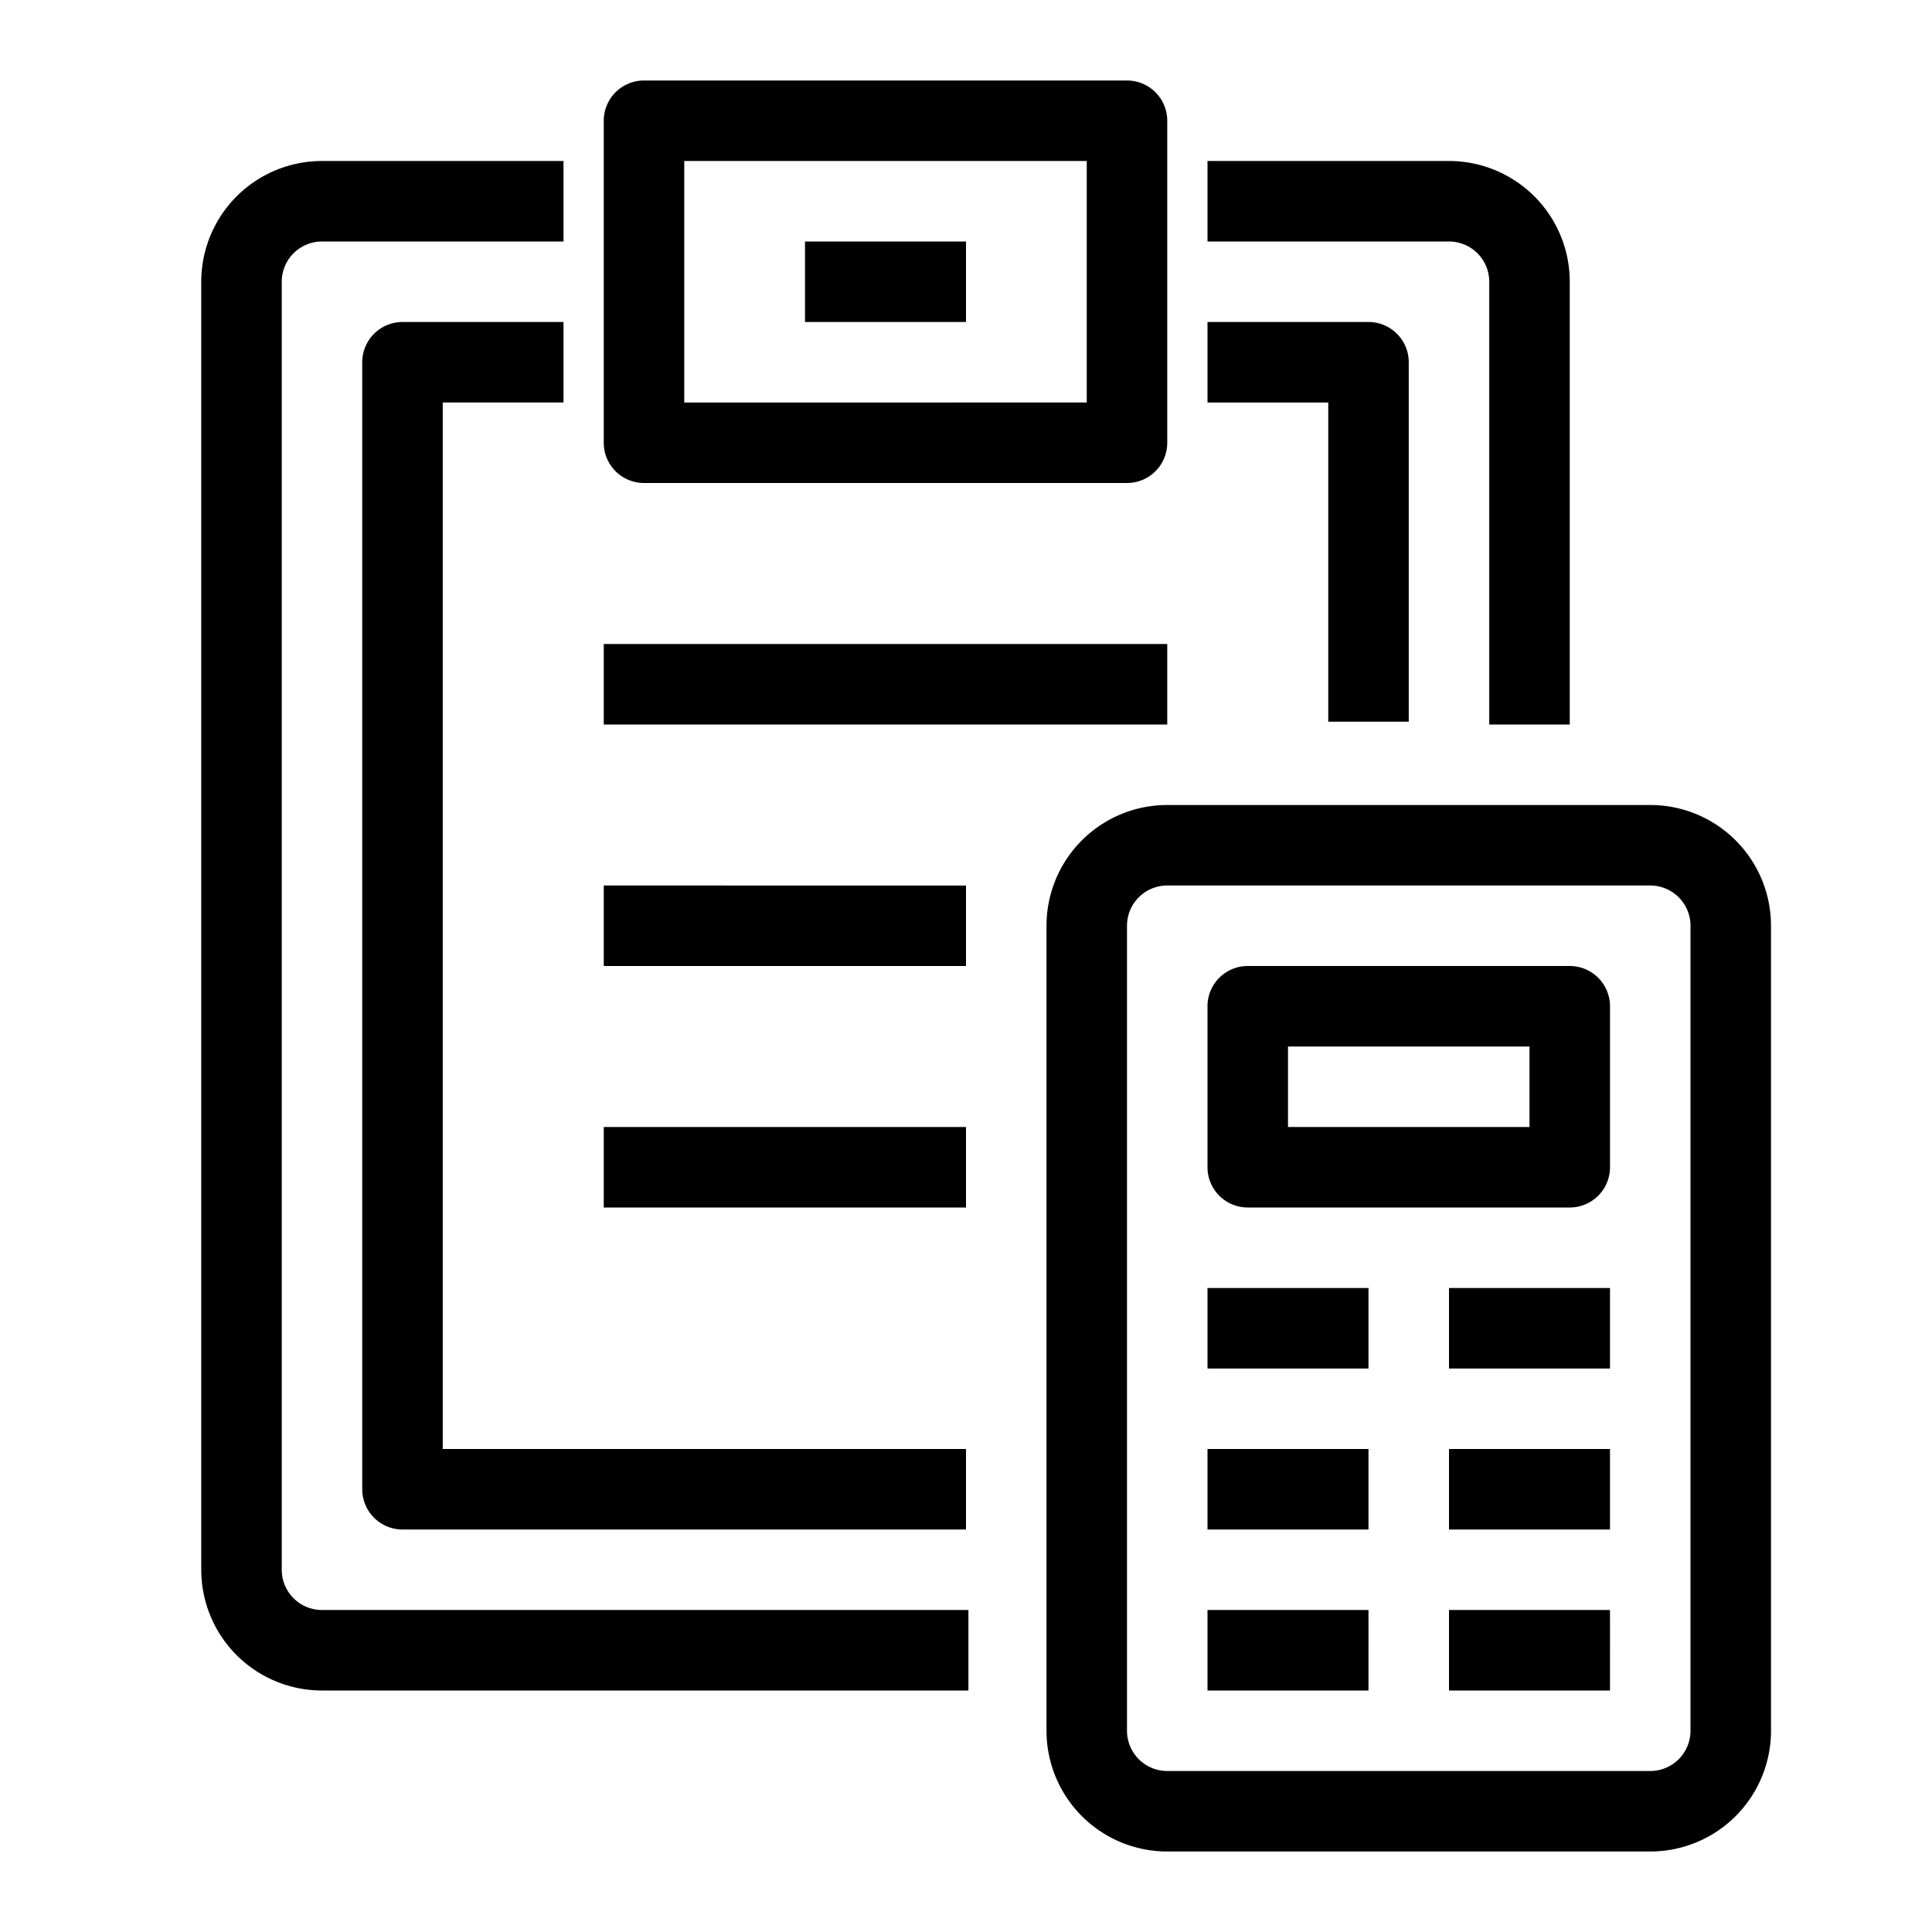 <svg xmlns="http://www.w3.org/2000/svg" viewBox="0 0 48 48" id="accounting"><path d="M8,40H24.06v2H8a3,3,0,0,1-3-3V7A3,3,0,0,1,8,4h6V6H8A1,1,0,0,0,7,7V39A1,1,0,0,0,8,40ZM37,7V18h2V7a3,3,0,0,0-3-3H30V6h6A1,1,0,0,1,37,7ZM14,10V8H10A1,1,0,0,0,9,9V37a1,1,0,0,0,1,1H24V36H11V10Zm19,7.93h2V9a1,1,0,0,0-1-1H30v2h3ZM15,11V3a1,1,0,0,1,1-1H28a1,1,0,0,1,1,1v8a1,1,0,0,1-1,1H16A1,1,0,0,1,15,11Zm2-1H27V4H17Zm12,6H15v2H29Zm-5,6H15v2h9Zm0,6H15v2h9ZM20,8h4V6H20ZM44,23V43a3,3,0,0,1-3,3H29a3,3,0,0,1-3-3V23a3,3,0,0,1,3-3H41A3,3,0,0,1,44,23Zm-2,0a1,1,0,0,0-1-1H29a1,1,0,0,0-1,1V43a1,1,0,0,0,1,1H41a1,1,0,0,0,1-1Zm-2,2v4a1,1,0,0,1-1,1H31a1,1,0,0,1-1-1V25a1,1,0,0,1,1-1h8A1,1,0,0,1,40,25Zm-2,1H32v2h6Zm-8,8h4V32H30Zm6,0h4V32H36Zm-6,4h4V36H30Zm6,0h4V36H36Zm-6,4h4V40H30Zm6,0h4V40H36Z" data-name="66 Accounting, Business, Calculate, Finance, Math"></path></svg>